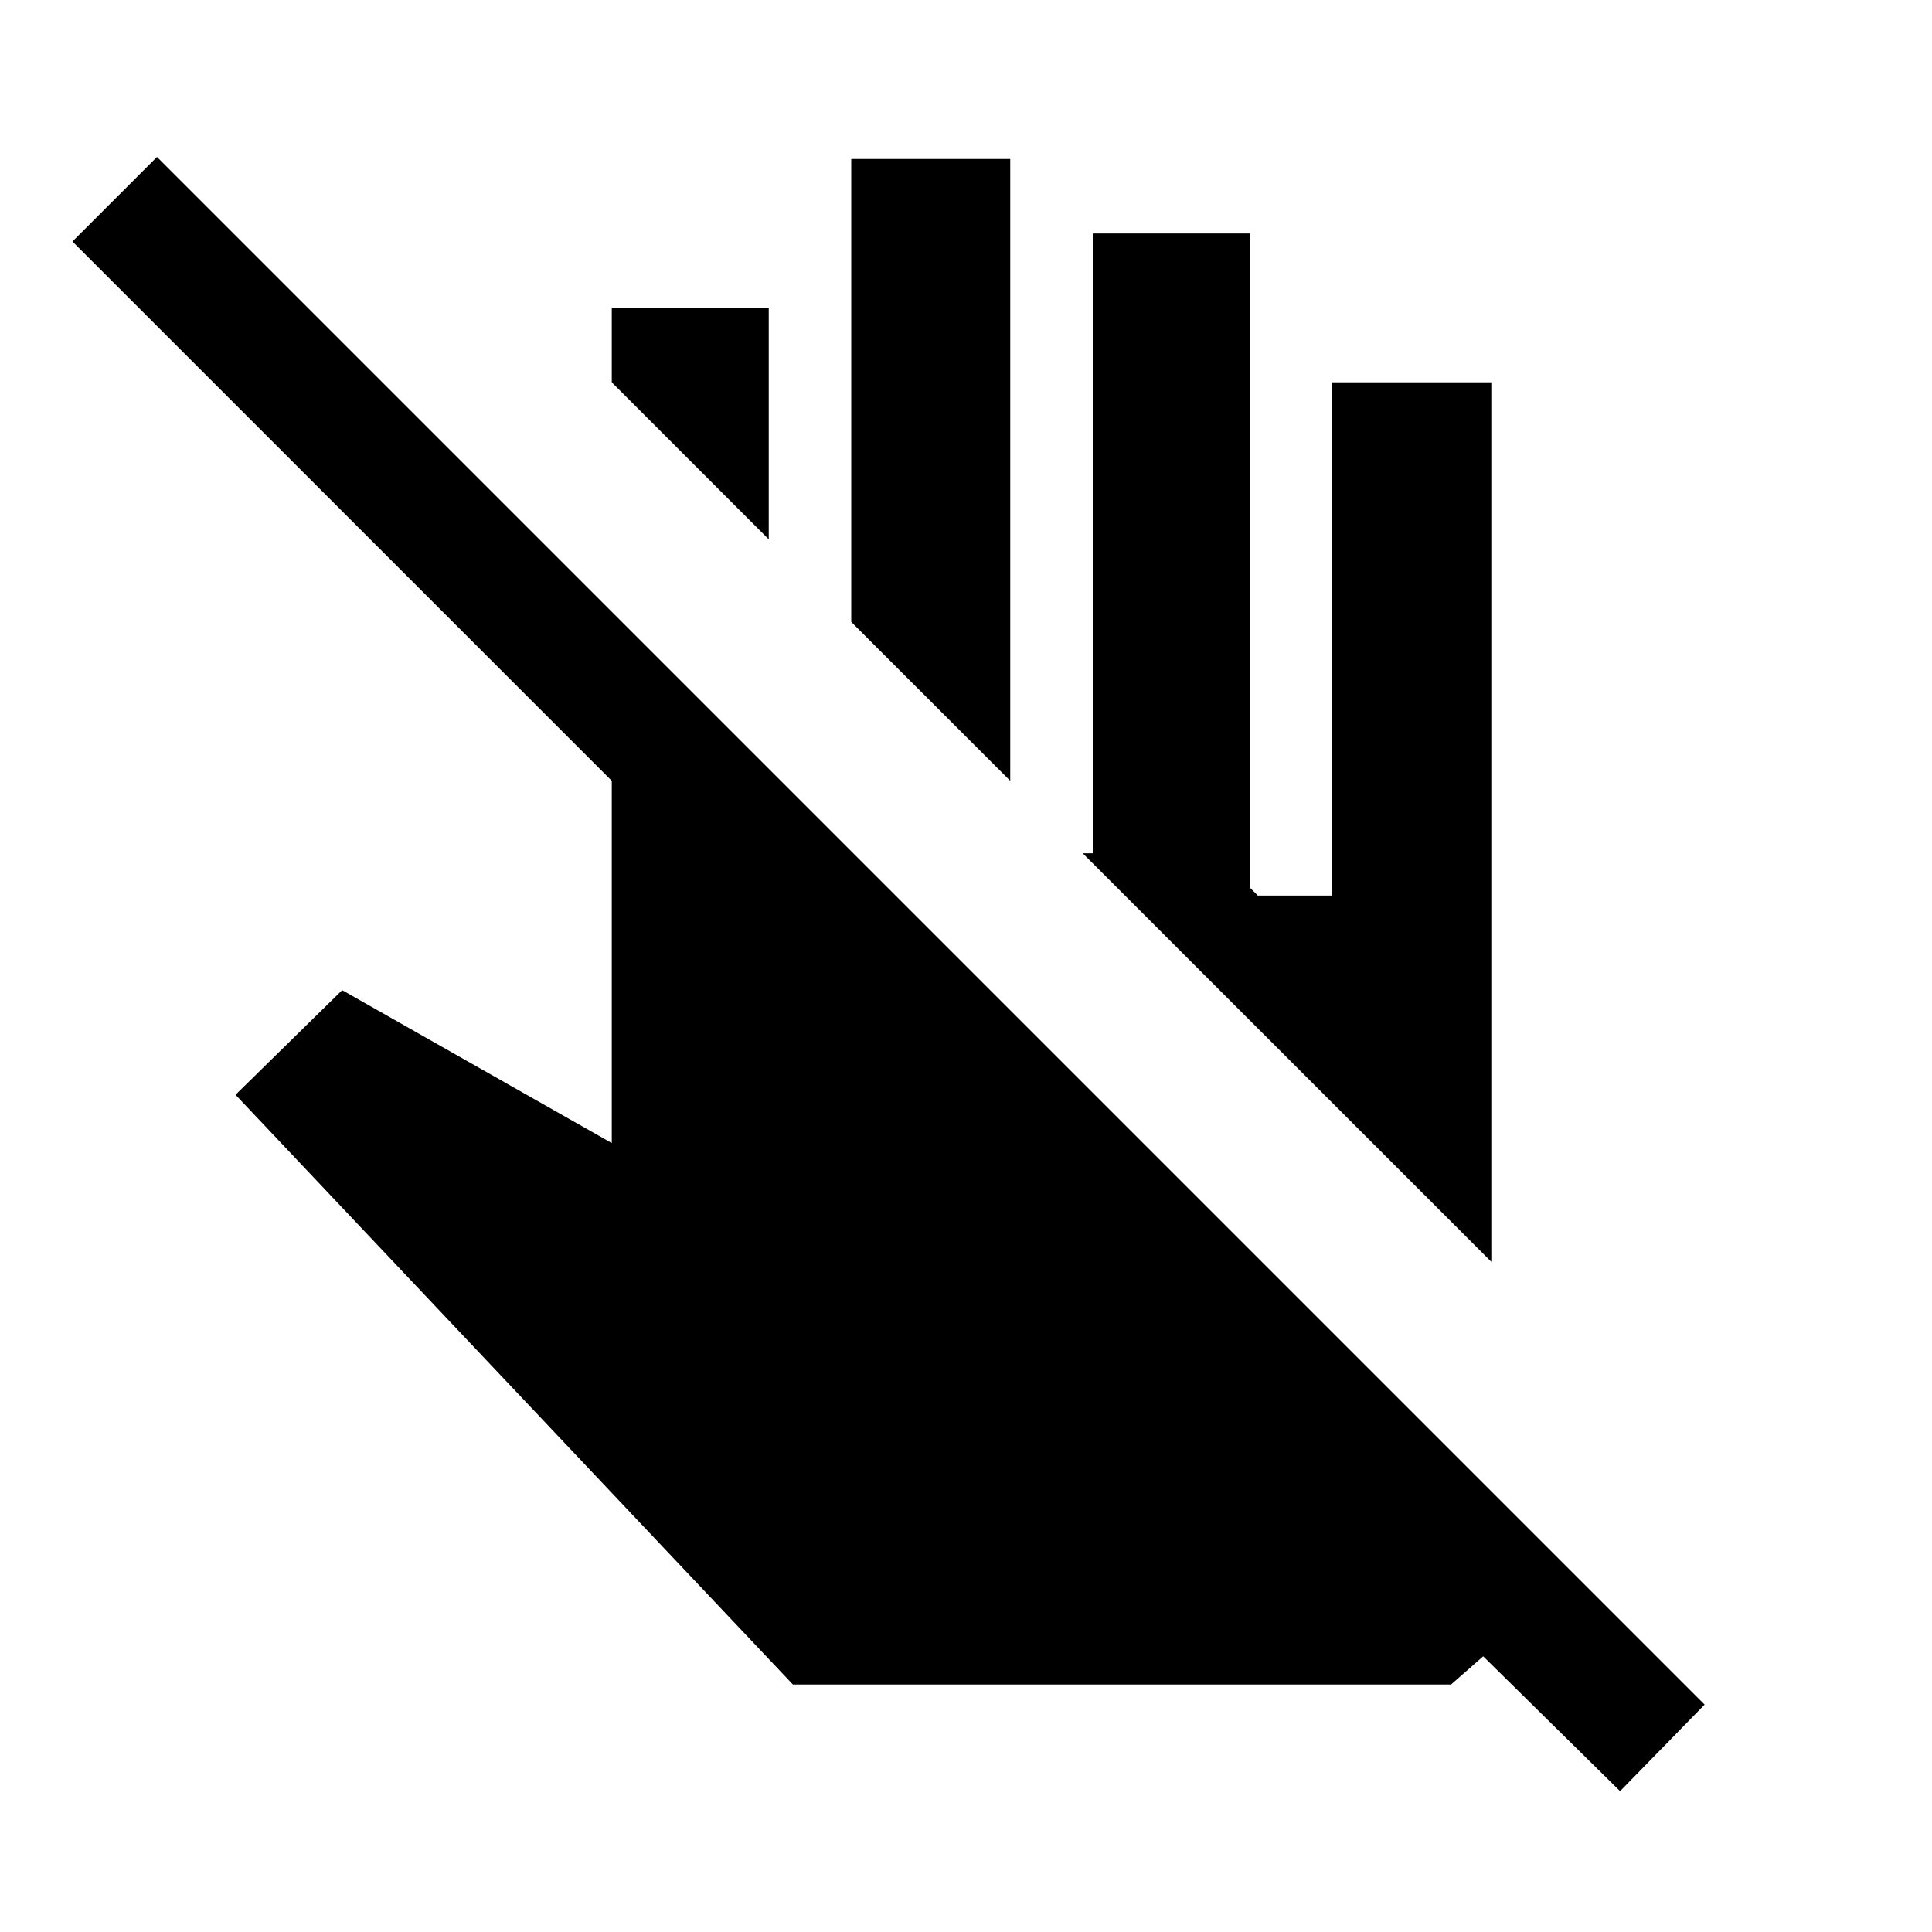 <svg xmlns="http://www.w3.org/2000/svg" height="20" width="20"><path d="m16.771 18.542-1.417-1.396-.333.292H8.208l-5.77-6.105 1.104-1.083 2.791 1.583v-3.75L.75 2.5l.875-.875 16.021 16.021Zm-1.333-5.48-4.23-4.229h.104V2.417h1.626v6.771l.083.083h.771V3.958h1.646Zm-4.98-4.979L8.812 6.438V1.646h1.646Zm-2.5-2.5L6.333 3.958v-.77h1.625Z"/></svg>